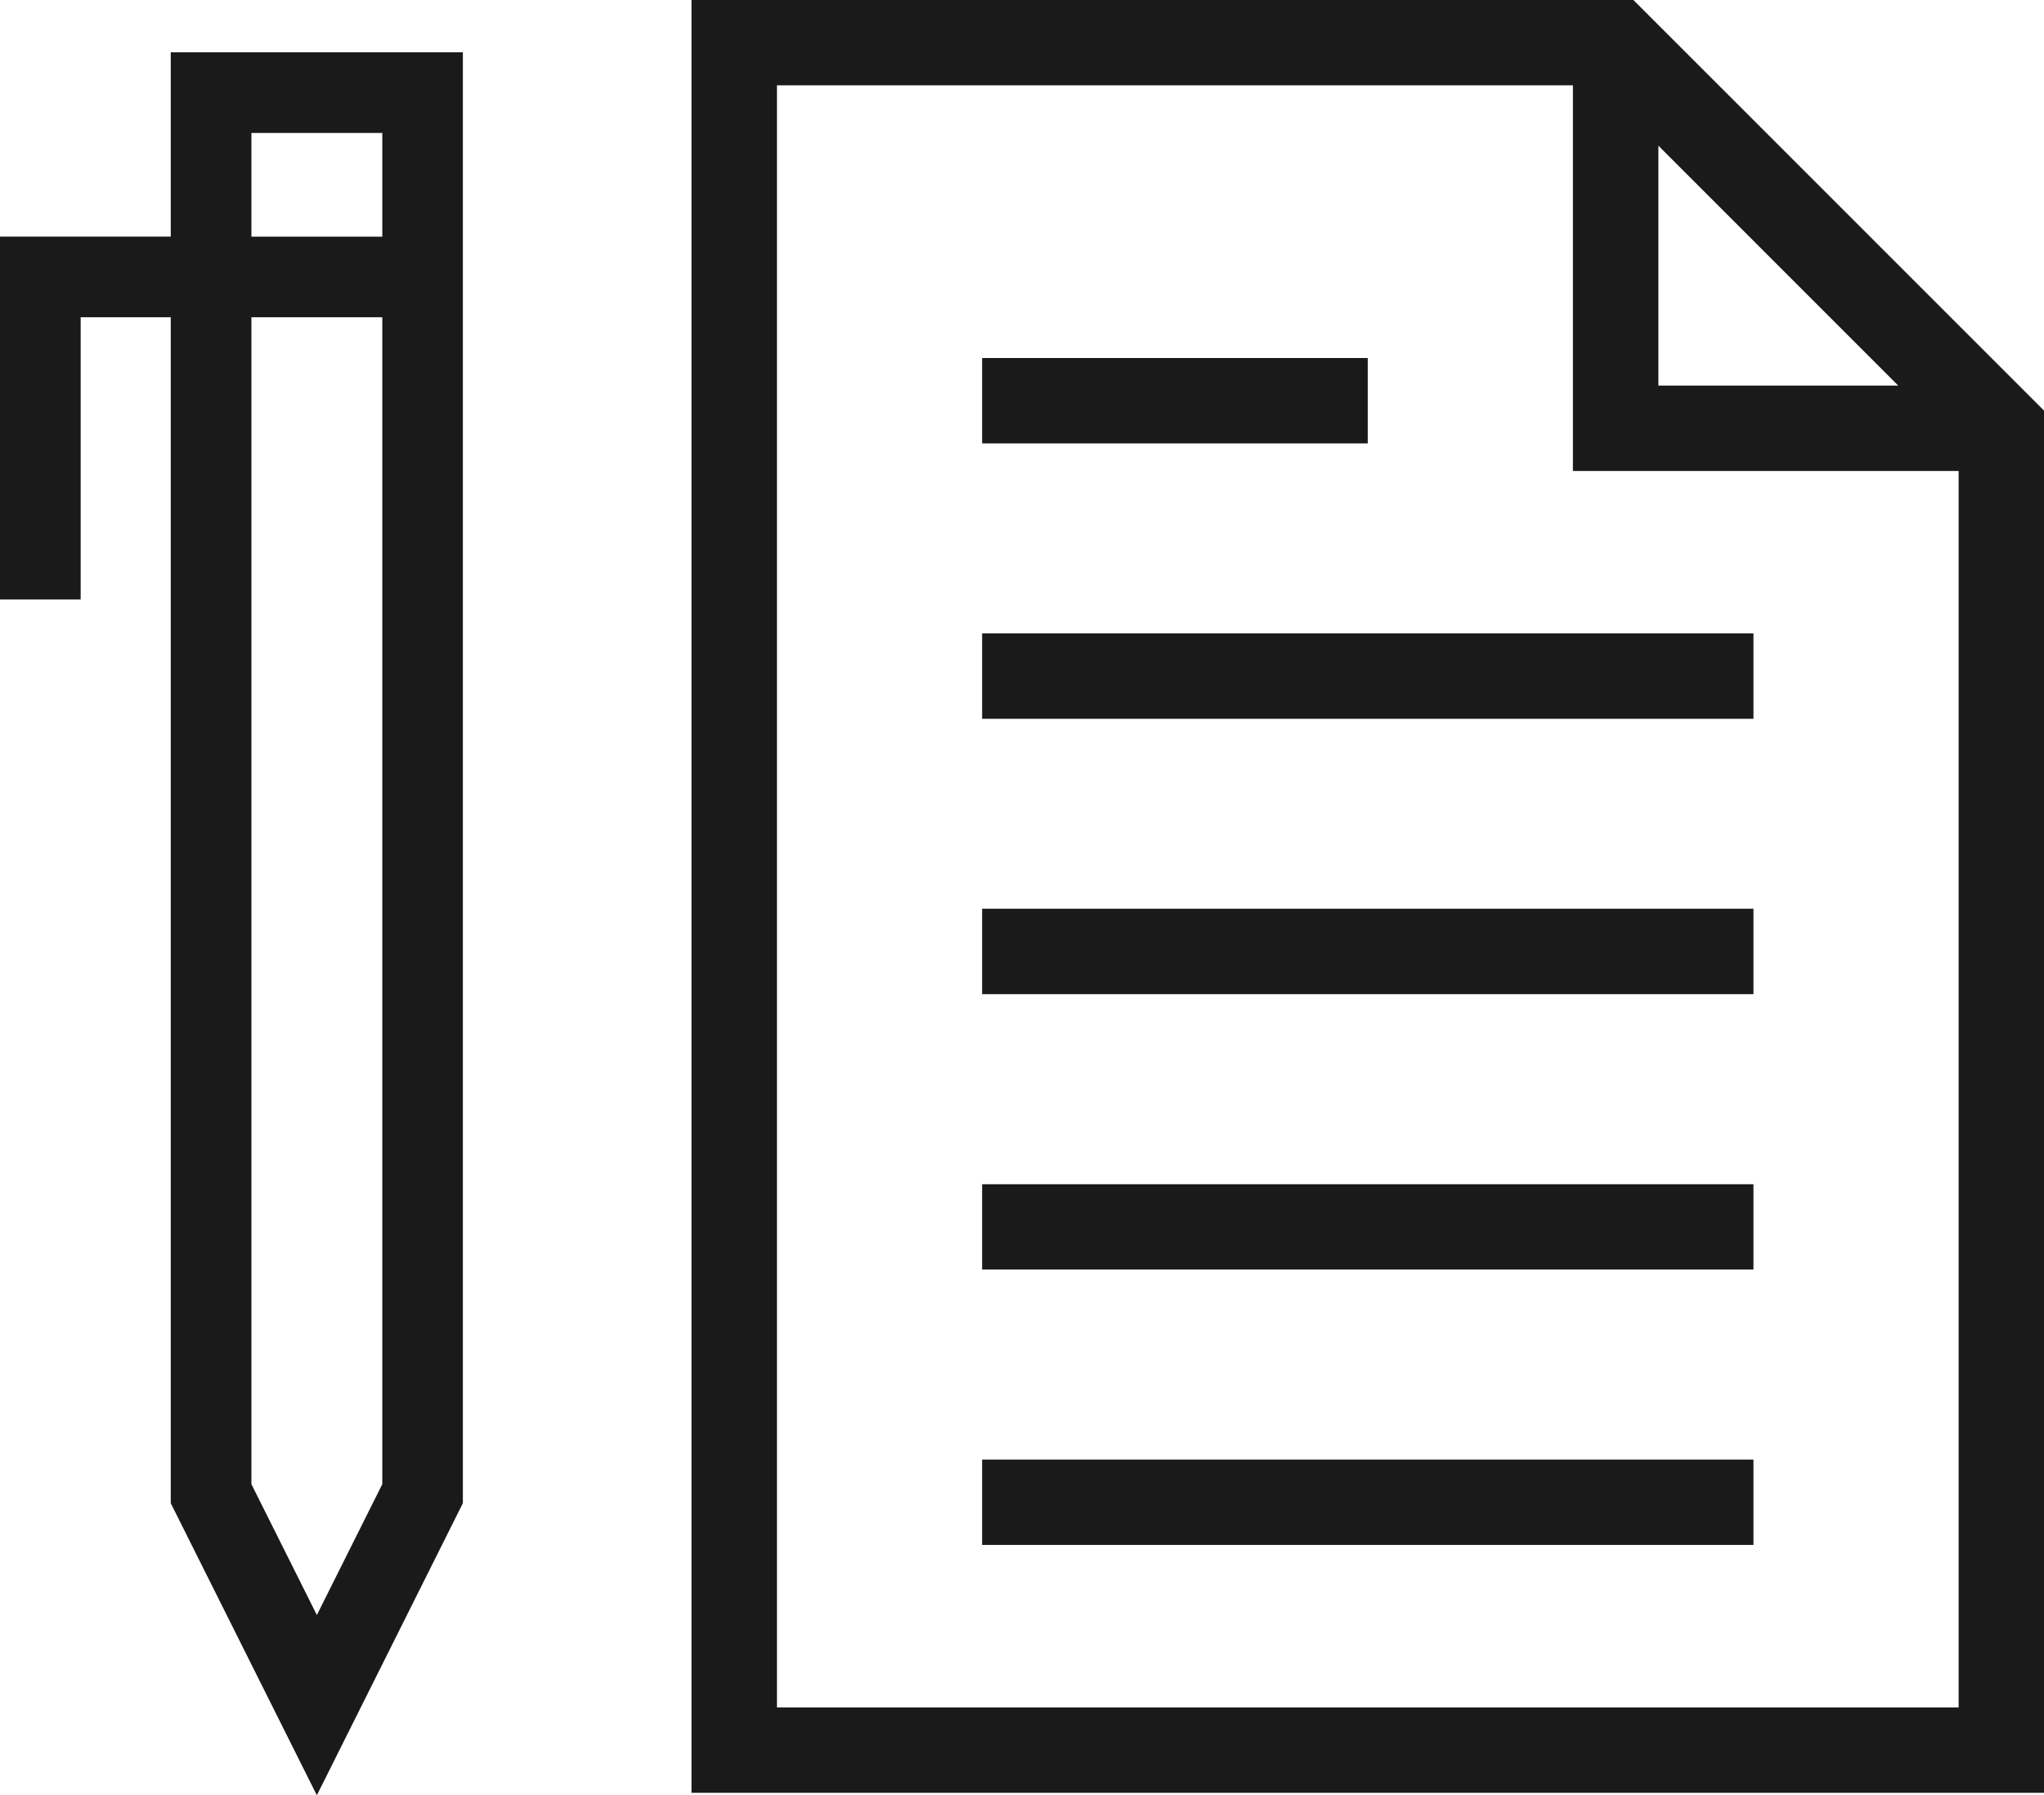 <?xml version="1.0" encoding="utf-8"?>
<!-- Generator: Adobe Illustrator 17.1.0, SVG Export Plug-In . SVG Version: 6.00 Build 0)  -->
<!DOCTYPE svg PUBLIC "-//W3C//DTD SVG 1.1//EN" "http://www.w3.org/Graphics/SVG/1.1/DTD/svg11.dtd">
<svg version="1.1" id="pen-letter" xmlns="http://www.w3.org/2000/svg" xmlns:xlink="http://www.w3.org/1999/xlink" x="0px" y="0px"
	 viewBox="0 0 1010 887.318" enable-background="new 0 0 1010 887.318" xml:space="preserve">
<g id="pen-letter-pen-letter">
	<path fill="#1A1A1A" d="M807.098,0H341.684v886.109H1010V202.926L807.098,0z M819.457,72.012l118.53,118.577H819.457
		V72.012z M967.814,843.901H383.915V42.185h393.31v190.589h190.59V843.901z"/>
	<rect x="485.298" y="176.953" fill="#1A1A1A" width="190.544" height="42.209"/>
	<rect x="485.298" y="313.042" fill="#1A1A1A" width="381.134" height="42.231"/>
	<rect x="485.298" y="449.132" fill="#1A1A1A" width="381.134" height="42.231"/>
	<rect x="485.298" y="585.312" fill="#1A1A1A" width="381.134" height="42.164"/>
	<rect x="485.298" y="721.402" fill="#1A1A1A" width="381.134" height="42.185"/>
	<path fill="#1A1A1A" d="M84.372,116.957H0v179.347h39.86V156.795h44.512v586.156l72.195,144.367l72.149-144.367
		V25.858H84.372V116.957z M124.232,65.719h64.67v51.239h-64.67V65.719z M124.232,156.795h64.67v576.762l-32.335,64.67
		l-32.335-64.67V156.795z"/>
</g>
</svg>
